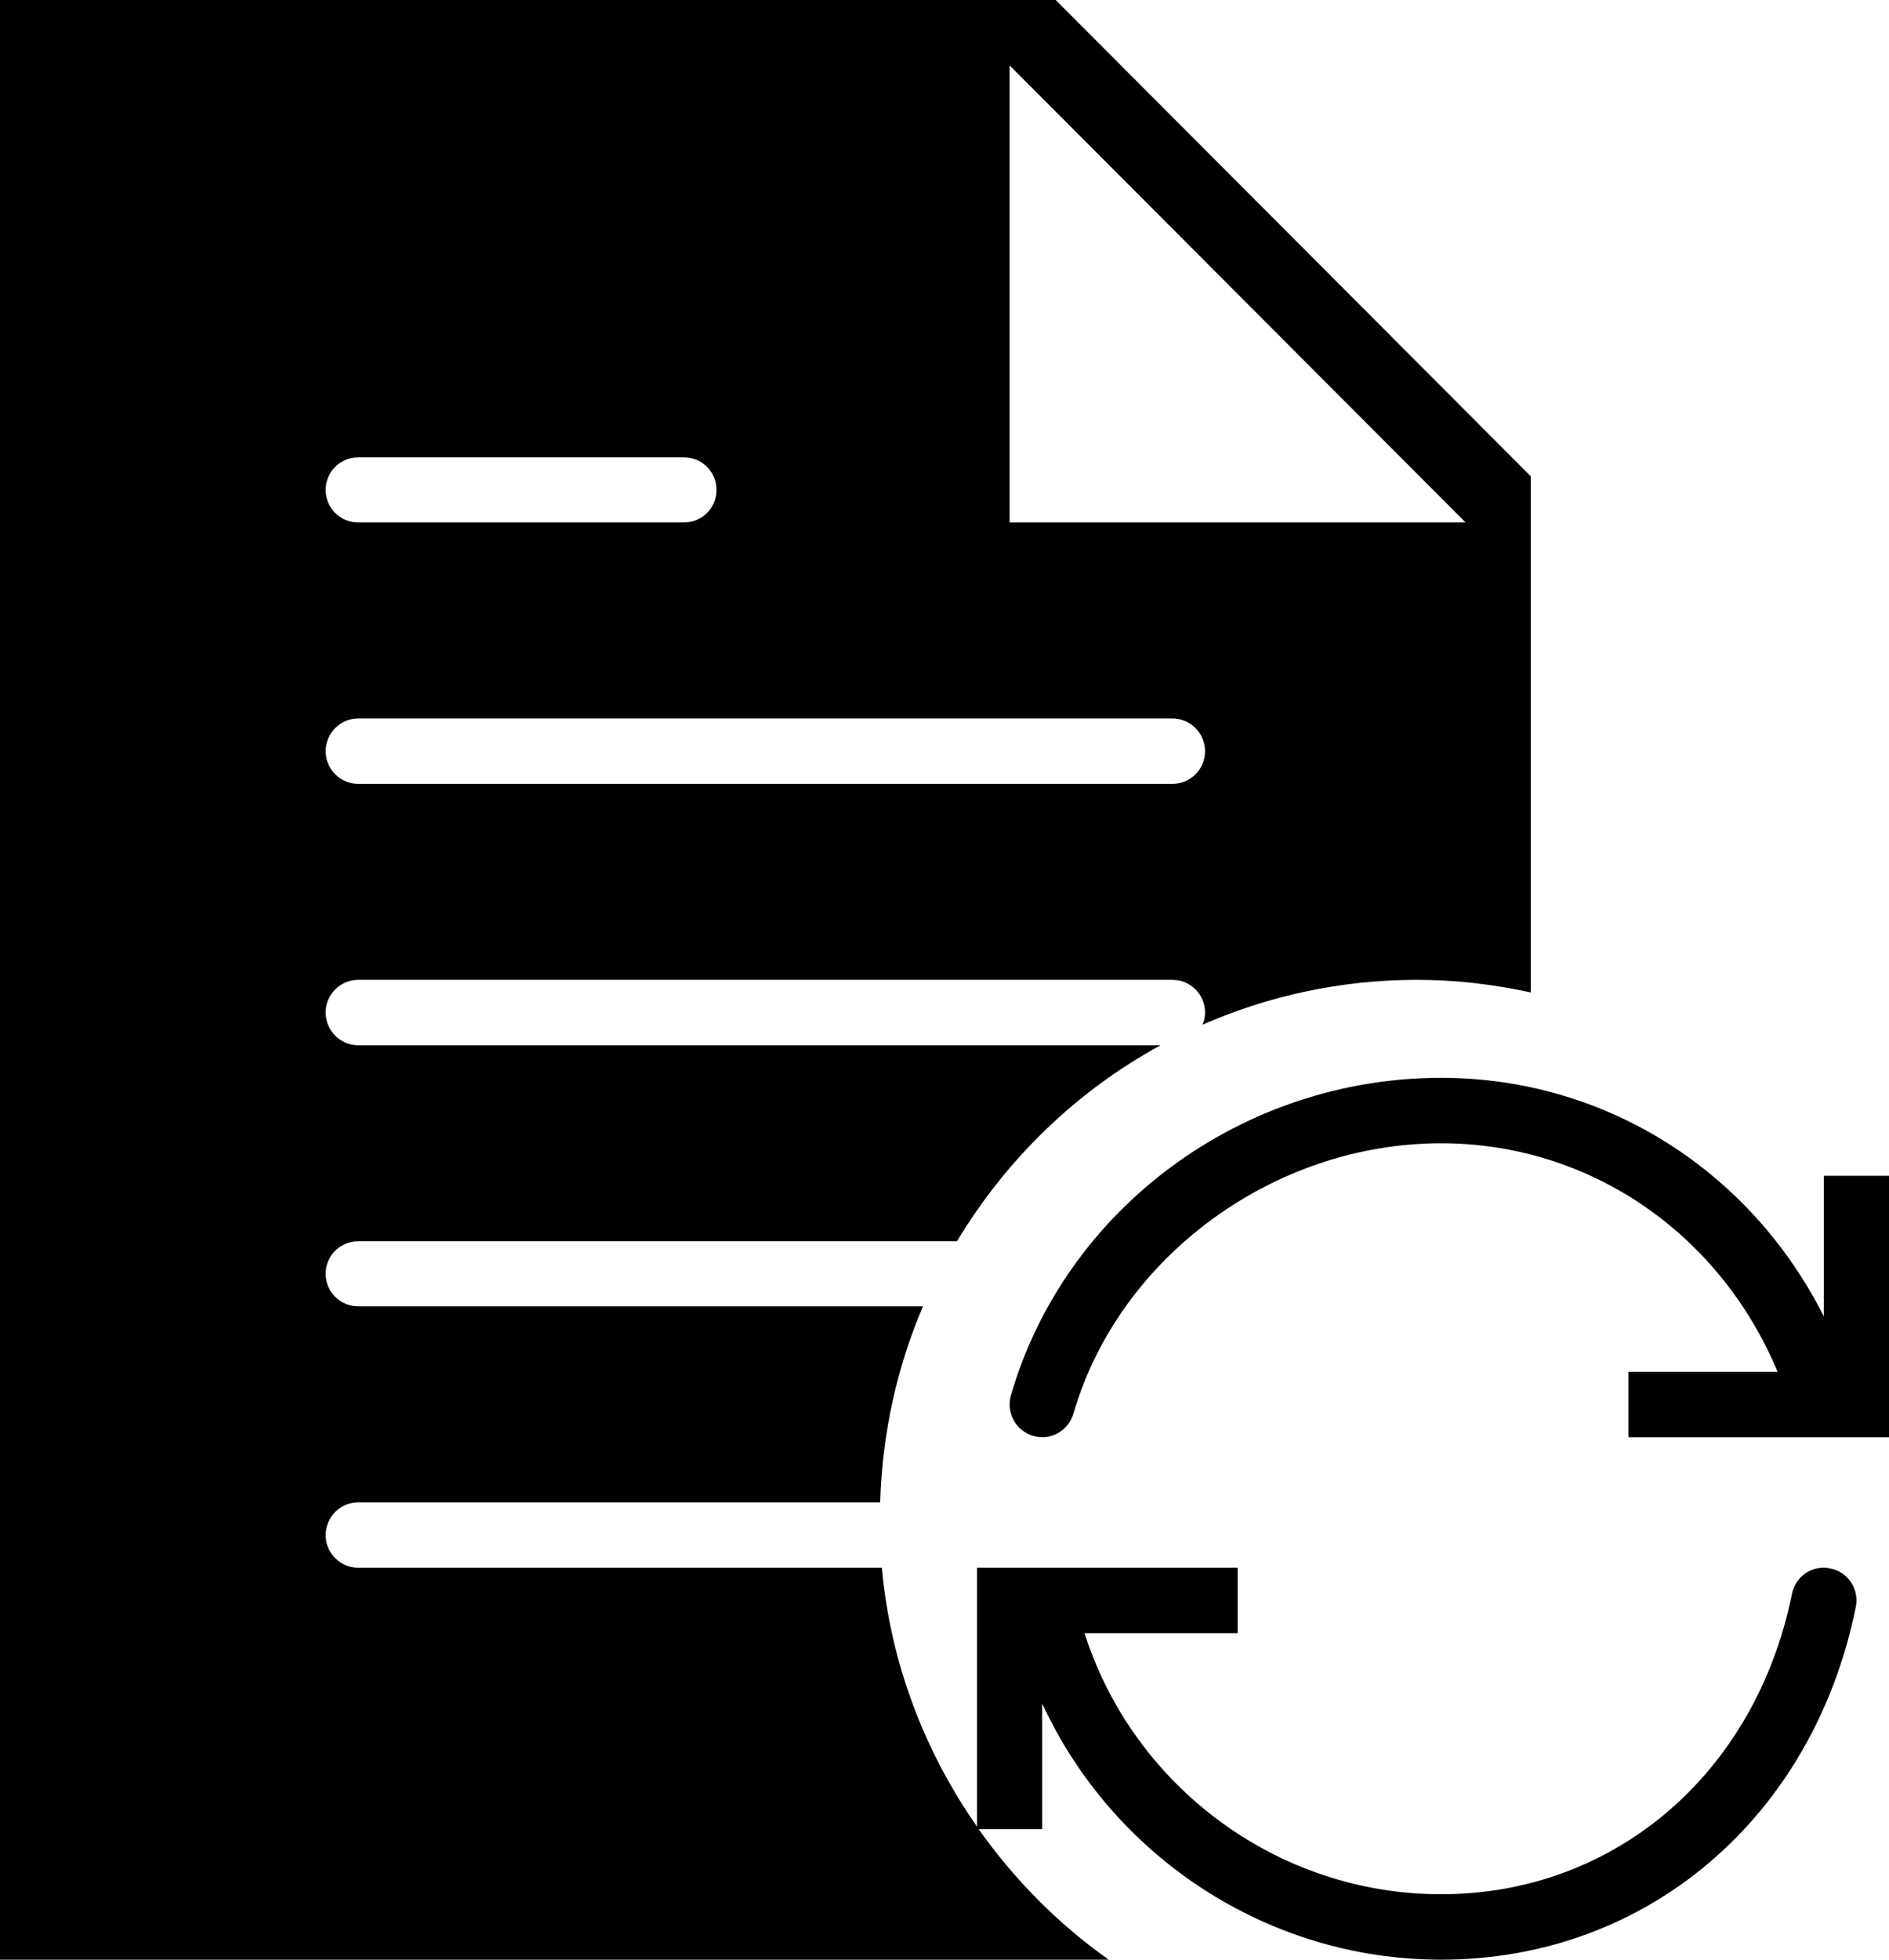 <svg aria-hidden="true" id="SvgjsSvg1032" xmlns="http://www.w3.org/2000/svg" version="1.1" xmlns:xlink="http://www.w3.org/1999/xlink" xmlns:svgjs="http://svgjs.com/svgjs" width="54" height="56" viewBox="0 0 54 56"><defs id="SvgjsDefs1033"></defs><path id="SvgjsPath1034" d="M898.225 3920.55C897.186 3925.68 893.155 3929.13 888.197 3929.13C883.516 3929.13 879.402 3926.05 878.003 3921.67L882.379 3921.67L882.379 3919.8L874.931 3919.8L874.931 3927.2C873.437 3925.06 872.456 3922.54 872.209 3919.8L857.241 3919.8C856.727 3919.8 856.31 3919.38 856.31 3918.87C856.31 3918.35 856.727 3917.93 857.241 3917.93L872.161 3917.93C872.221 3915.95 872.643 3914.06 873.385 3912.33L857.241 3912.33C856.727 3912.33 856.31 3911.92 856.31 3911.4C856.31 3910.88 856.727 3910.47 857.241 3910.47L874.358 3910.47C875.77 3908.12 877.773 3906.18 880.176 3904.87L857.241 3904.87C856.727 3904.87 856.31 3904.45 856.31 3903.93C856.31 3903.42 856.727 3903 857.241 3903L880.517 3903C881.031 3903 881.448 3903.42 881.448 3903.93C881.448 3904.06 881.421 3904.18 881.378 3904.28C883.255 3903.46 885.324 3903 887.5 3903C888.619 3903 889.707 3903.13 890.759 3903.36L890.759 3888.61L877.179 3875L847 3875L847 3931L878.695 3931C877.249 3929.98 875.997 3928.71 874.976 3927.27L876.793 3927.27L876.793 3923.68C878.812 3928.05 883.231 3931 888.197 3931C894.067 3931 898.83 3926.95 900.051 3920.92C900.153 3920.41 899.827 3919.92 899.323 3919.82C898.813 3919.71 898.328 3920.04 898.225 3920.55ZM888.897 3889.93L875.862 3889.93L875.862 3876.87ZM880.517 3895.53C881.031 3895.53 881.448 3895.95 881.448 3896.47C881.448 3896.98 881.031 3897.4 880.517 3897.4L857.241 3897.4C856.727 3897.4 856.31 3896.98 856.31 3896.47C856.31 3895.95 856.727 3895.53 857.241 3895.53ZM866.552 3888.07C867.066 3888.07 867.483 3888.48 867.483 3889C867.483 3889.52 867.066 3889.93 866.552 3889.93L857.241 3889.93C856.727 3889.93 856.31 3889.52 856.31 3889C856.31 3888.48 856.727 3888.07 857.241 3888.07ZM899.138 3912.62C897.042 3908.46 892.896 3905.8 888.197 3905.8C882.51 3905.8 877.452 3909.53 875.899 3914.87C875.756 3915.37 876.039 3915.89 876.533 3916.03C877.027 3916.18 877.544 3915.89 877.687 3915.39C878.988 3910.92 883.408 3907.67 888.197 3907.67C892.447 3907.67 896.168 3910.25 897.815 3914.2L893.552 3914.2L893.552 3916.07C893.553 3916.07 899.137 3916.07 899.138 3916.07C899.139 3916.07 899.14 3916.07 899.141 3916.07L901 3916.07L901 3908.6L899.138 3908.6Z " transform="matrix(1,0,0,1,-847,-3875)"></path></svg>